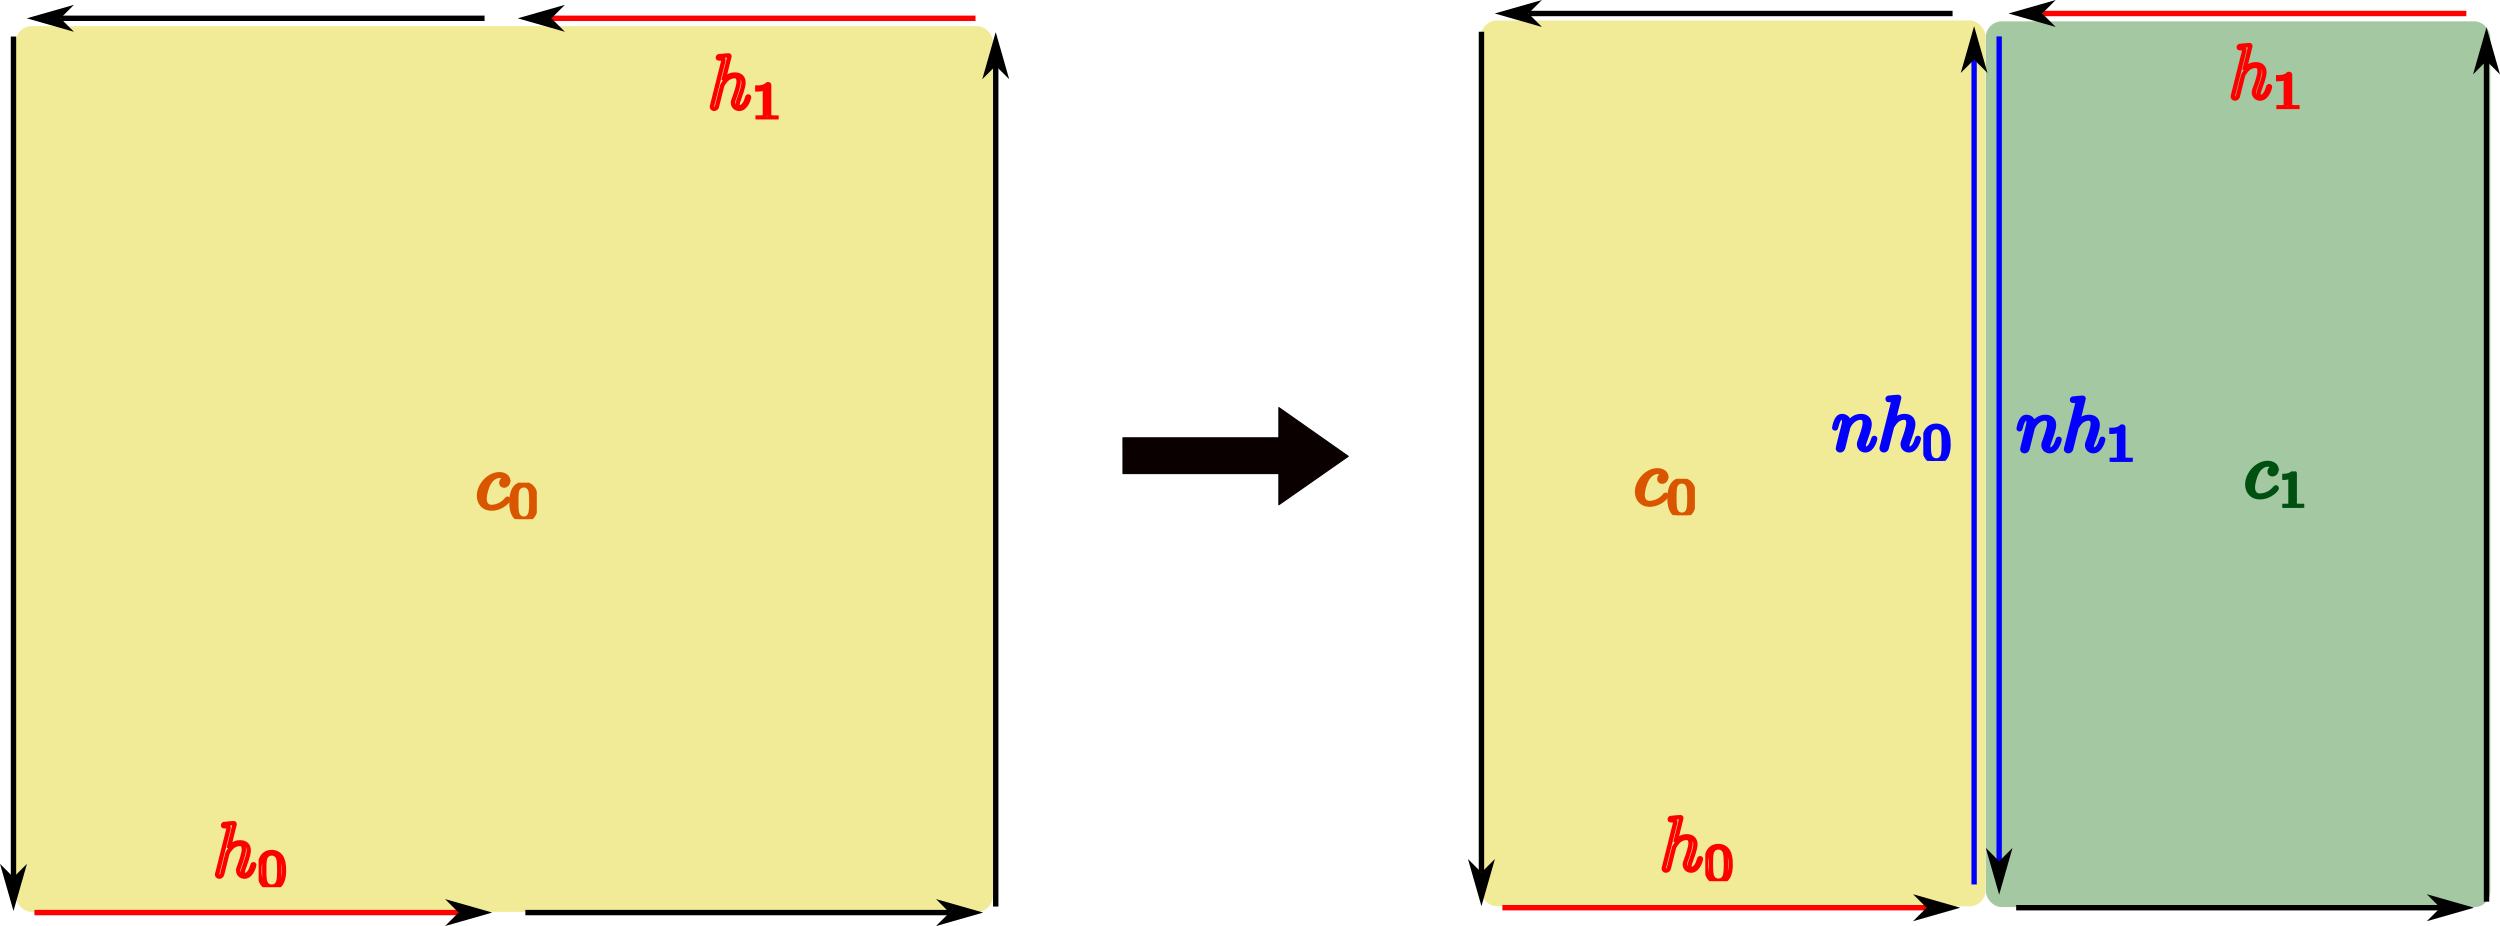 <?xml version="1.0" encoding="UTF-8" standalone="no"?>
<!-- Created with Inkscape (http://www.inkscape.org/) -->

<svg
   width="115.895mm"
   height="42.929mm"
   viewBox="0 0 115.895 42.929"
   version="1.1"
   id="svg5"
   sodipodi:docname="cut_cell.svg"
   inkscape:version="1.2.2 (b0a8486, 2022-12-01)"
   inkscape:export-filename="cut_cell.png"
   inkscape:export-xdpi="400"
   inkscape:export-ydpi="400"
   xmlns:inkscape="http://www.inkscape.org/namespaces/inkscape"
   xmlns:sodipodi="http://sodipodi.sourceforge.net/DTD/sodipodi-0.dtd"
   xmlns="http://www.w3.org/2000/svg"
   xmlns:svg="http://www.w3.org/2000/svg">
  <sodipodi:namedview
     id="namedview7"
     pagecolor="#ffffff"
     bordercolor="#000000"
     borderopacity="0.25"
     inkscape:showpageshadow="2"
     inkscape:pageopacity="0.0"
     inkscape:pagecheckerboard="0"
     inkscape:deskcolor="#d1d1d1"
     inkscape:document-units="mm"
     showgrid="false"
     inkscape:zoom="2.1745121"
     inkscape:cx="226.71753"
     inkscape:cy="105.08104"
     inkscape:window-width="1850"
     inkscape:window-height="1016"
     inkscape:window-x="1990"
     inkscape:window-y="27"
     inkscape:window-maximized="1"
     inkscape:current-layer="layer1" />
  <defs
     id="defs2">
    <marker
       style="overflow:visible"
       id="marker1061"
       refX="0"
       refY="0"
       orient="auto-start-reverse"
       inkscape:stockid="Arrow1L"
       markerWidth="8.75"
       markerHeight="5"
       viewBox="0 0 8.75 5"
       inkscape:isstock="true"
       inkscape:collect="always"
       preserveAspectRatio="xMidYMid">
      <path
         style="fill:context-stroke;fill-rule:evenodd;stroke:none"
         d="M 0,0 5,-5 -12.5,0 5,5 Z"
         id="path1059"
         transform="scale(-0.5)" />
    </marker>
    <marker
       style="overflow:visible"
       id="marker1061-3"
       refX="0"
       refY="0"
       orient="auto-start-reverse"
       inkscape:stockid="Arrow1L"
       markerWidth="8.75"
       markerHeight="5"
       viewBox="0 0 8.75 5"
       inkscape:isstock="true"
       inkscape:collect="always"
       preserveAspectRatio="xMidYMid">
      <path
         style="fill:context-stroke;fill-rule:evenodd;stroke:none"
         d="M 0,0 5,-5 -12.5,0 5,5 Z"
         id="path1059-6"
         transform="scale(-0.5)" />
    </marker>
    <marker
       style="overflow:visible"
       id="marker1061-5"
       refX="0"
       refY="0"
       orient="auto-start-reverse"
       inkscape:stockid="Arrow1L"
       markerWidth="8.75"
       markerHeight="5"
       viewBox="0 0 8.75 5"
       inkscape:isstock="true"
       inkscape:collect="always"
       preserveAspectRatio="xMidYMid">
      <path
         style="fill:context-stroke;fill-rule:evenodd;stroke:none"
         d="M 0,0 5,-5 -12.5,0 5,5 Z"
         id="path1059-3"
         transform="scale(-0.5)" />
    </marker>
    <marker
       style="overflow:visible"
       id="marker1061-6"
       refX="0"
       refY="0"
       orient="auto-start-reverse"
       inkscape:stockid="Arrow1L"
       markerWidth="8.75"
       markerHeight="5"
       viewBox="0 0 8.75 5"
       inkscape:isstock="true"
       inkscape:collect="always"
       preserveAspectRatio="xMidYMid">
      <path
         style="fill:context-stroke;fill-rule:evenodd;stroke:none"
         d="M 0,0 5,-5 -12.5,0 5,5 Z"
         id="path1059-2"
         transform="scale(-0.5)" />
    </marker>
    <marker
       style="overflow:visible"
       id="marker1061-5-9"
       refX="0"
       refY="0"
       orient="auto-start-reverse"
       inkscape:stockid="Arrow1L"
       markerWidth="8.75"
       markerHeight="5"
       viewBox="0 0 8.75 5"
       inkscape:isstock="true"
       inkscape:collect="always"
       preserveAspectRatio="xMidYMid">
      <path
         style="fill:context-stroke;fill-rule:evenodd;stroke:none"
         d="M 0,0 5,-5 -12.5,0 5,5 Z"
         id="path1059-3-1"
         transform="scale(-0.5)" />
    </marker>
    <marker
       style="overflow:visible"
       id="marker1061-3-2"
       refX="0"
       refY="0"
       orient="auto-start-reverse"
       inkscape:stockid="Arrow1L"
       markerWidth="8.75"
       markerHeight="5"
       viewBox="0 0 8.75 5"
       inkscape:isstock="true"
       inkscape:collect="always"
       preserveAspectRatio="xMidYMid">
      <path
         style="fill:context-stroke;fill-rule:evenodd;stroke:none"
         d="M 0,0 5,-5 -12.5,0 5,5 Z"
         id="path1059-6-7"
         transform="scale(-0.5)" />
    </marker>
    <marker
       style="overflow:visible"
       id="marker1061-60"
       refX="0"
       refY="0"
       orient="auto-start-reverse"
       inkscape:stockid="Arrow1L"
       markerWidth="8.75"
       markerHeight="5"
       viewBox="0 0 8.75 5"
       inkscape:isstock="true"
       inkscape:collect="always"
       preserveAspectRatio="xMidYMid">
      <path
         style="fill:context-stroke;fill-rule:evenodd;stroke:none"
         d="M 0,0 5,-5 -12.5,0 5,5 Z"
         id="path1059-62"
         transform="scale(-0.5)" />
    </marker>
    <marker
       style="overflow:visible"
       id="marker1061-5-6"
       refX="0"
       refY="0"
       orient="auto-start-reverse"
       inkscape:stockid="Arrow1L"
       markerWidth="8.75"
       markerHeight="5"
       viewBox="0 0 8.75 5"
       inkscape:isstock="true"
       inkscape:collect="always"
       preserveAspectRatio="xMidYMid">
      <path
         style="fill:context-stroke;fill-rule:evenodd;stroke:none"
         d="M 0,0 5,-5 -12.5,0 5,5 Z"
         id="path1059-3-18"
         transform="scale(-0.5)" />
    </marker>
    <marker
       style="overflow:visible"
       id="marker1061-3-7"
       refX="0"
       refY="0"
       orient="auto-start-reverse"
       inkscape:stockid="Arrow1L"
       markerWidth="8.75"
       markerHeight="5"
       viewBox="0 0 8.75 5"
       inkscape:isstock="true"
       inkscape:collect="always"
       preserveAspectRatio="xMidYMid">
      <path
         style="fill:context-stroke;fill-rule:evenodd;stroke:none"
         d="M 0,0 5,-5 -12.5,0 5,5 Z"
         id="path1059-6-9"
         transform="scale(-0.5)" />
    </marker>
    <marker
       style="overflow:visible"
       id="marker1061-6-2"
       refX="0"
       refY="0"
       orient="auto-start-reverse"
       inkscape:stockid="Arrow1L"
       markerWidth="8.75"
       markerHeight="5"
       viewBox="0 0 8.75 5"
       inkscape:isstock="true"
       inkscape:collect="always"
       preserveAspectRatio="xMidYMid">
      <path
         style="fill:context-stroke;fill-rule:evenodd;stroke:none"
         d="M 0,0 5,-5 -12.5,0 5,5 Z"
         id="path1059-2-0"
         transform="scale(-0.5)" />
    </marker>
    <marker
       style="overflow:visible"
       id="marker1061-5-9-2"
       refX="0"
       refY="0"
       orient="auto-start-reverse"
       inkscape:stockid="Arrow1L"
       markerWidth="8.75"
       markerHeight="5"
       viewBox="0 0 8.75 5"
       inkscape:isstock="true"
       inkscape:collect="always"
       preserveAspectRatio="xMidYMid">
      <path
         style="fill:context-stroke;fill-rule:evenodd;stroke:none"
         d="M 0,0 5,-5 -12.5,0 5,5 Z"
         id="path1059-3-1-3"
         transform="scale(-0.5)" />
    </marker>
    <marker
       style="overflow:visible"
       id="marker1061-3-2-7"
       refX="0"
       refY="0"
       orient="auto-start-reverse"
       inkscape:stockid="Arrow1L"
       markerWidth="8.75"
       markerHeight="5"
       viewBox="0 0 8.75 5"
       inkscape:isstock="true"
       inkscape:collect="always"
       preserveAspectRatio="xMidYMid">
      <path
         style="fill:context-stroke;fill-rule:evenodd;stroke:none"
         d="M 0,0 5,-5 -12.5,0 5,5 Z"
         id="path1059-6-7-5"
         transform="scale(-0.5)" />
    </marker>
    <marker
       style="overflow:visible"
       id="marker1061-5-9-2-3"
       refX="0"
       refY="0"
       orient="auto-start-reverse"
       inkscape:stockid="Arrow1L"
       markerWidth="8.75"
       markerHeight="5"
       viewBox="0 0 8.75 5"
       inkscape:isstock="true"
       inkscape:collect="always"
       preserveAspectRatio="xMidYMid">
      <path
         style="fill:context-stroke;fill-rule:evenodd;stroke:none"
         d="M 0,0 5,-5 -12.5,0 5,5 Z"
         id="path1059-3-1-3-6"
         transform="scale(-0.5)" />
    </marker>
    <marker
       style="overflow:visible"
       id="marker1061-5-9-2-2"
       refX="0"
       refY="0"
       orient="auto-start-reverse"
       inkscape:stockid="Arrow1L"
       markerWidth="8.75"
       markerHeight="5"
       viewBox="0 0 8.75 5"
       inkscape:isstock="true"
       inkscape:collect="always"
       preserveAspectRatio="xMidYMid">
      <path
         style="fill:context-stroke;fill-rule:evenodd;stroke:none"
         d="M 0,0 5,-5 -12.5,0 5,5 Z"
         id="path1059-3-1-3-9"
         transform="scale(-0.5)" />
    </marker>
    <clipPath
       id="clipPath743">
      <path
         clip-rule="nonzero"
         d="m 6,3 h 4 V 8.414 H 6 Z m 0,0"
         id="path4617" />
    </clipPath>
    <clipPath
       id="clipPath2087">
      <path
         clip-rule="nonzero"
         d="m 6,3 h 4 V 8.414 H 6 Z m 0,0"
         id="path5041" />
    </clipPath>
    <clipPath
       id="clipPath4981">
      <path
         clip-rule="nonzero"
         d="m 12,3 h 4 v 5.414 h -4 z m 0,0"
         id="path1812" />
    </clipPath>
    <clipPath
       id="clipPath7337">
      <path
         clip-rule="nonzero"
         d="m 12,3 h 4 v 5.414 h -4 z m 0,0"
         id="path8467" />
    </clipPath>
    <clipPath
       id="clipPath3343">
      <path
         clip-rule="nonzero"
         d="M 0,0 H 18 V 4.289 H 0 Z m 0,0"
         id="path9558" />
    </clipPath>
    <clipPath
       id="clipPath2545">
      <path
         clip-rule="nonzero"
         d="m 18,0 h 4.332 V 4.289 H 18 Z m 0,0"
         id="path7772" />
    </clipPath>
    <clipPath
       id="clipPath743-1">
      <path
         clip-rule="nonzero"
         d="m 6,3 h 4 V 8.414 H 6 Z m 0,0"
         id="path4617-9" />
    </clipPath>
    <clipPath
       id="clipPath2087-1">
      <path
         clip-rule="nonzero"
         d="m 6,3 h 4 V 8.414 H 6 Z m 0,0"
         id="path5041-0" />
    </clipPath>
    <clipPath
       id="clipPath743-4">
      <path
         clip-rule="nonzero"
         d="m 6,3 h 4 V 8.414 H 6 Z m 0,0"
         id="path4617-7" />
    </clipPath>
    <clipPath
       id="clipPath2087-6">
      <path
         clip-rule="nonzero"
         d="m 6,3 h 4 V 8.414 H 6 Z m 0,0"
         id="path5041-5" />
    </clipPath>
    <clipPath
       id="clipPath4981-6">
      <path
         clip-rule="nonzero"
         d="m 12,3 h 4 v 5.414 h -4 z m 0,0"
         id="path1812-9" />
    </clipPath>
    <clipPath
       id="clipPath7337-3">
      <path
         clip-rule="nonzero"
         d="m 12,3 h 4 v 5.414 h -4 z m 0,0"
         id="path8467-7" />
    </clipPath>
    <clipPath
       id="clipPath3343-4">
      <path
         clip-rule="nonzero"
         d="M 0,0 H 18 V 4.289 H 0 Z m 0,0"
         id="path9558-7" />
    </clipPath>
    <clipPath
       id="clipPath2545-4">
      <path
         clip-rule="nonzero"
         d="m 18,0 h 4.332 V 4.289 H 18 Z m 0,0"
         id="path7772-4" />
    </clipPath>
    <clipPath
       id="clipPath6696">
      <path
         clip-rule="nonzero"
         d="M 4,1 H 8 V 5.785 H 4 Z m 0,0"
         id="path4543" />
    </clipPath>
    <clipPath
       id="clipPath87">
      <path
         clip-rule="nonzero"
         d="M 5,1 H 8 V 5.785 H 5 Z m 0,0"
         id="path1863" />
    </clipPath>
    <clipPath
       id="clipPath6696-7">
      <path
         clip-rule="nonzero"
         d="M 4,1 H 8 V 5.785 H 4 Z m 0,0"
         id="path4543-8" />
    </clipPath>
  </defs>
  <g
     inkscape:label="图层 1"
     inkscape:groupmode="layer"
     id="layer1"
     transform="translate(-64.443, -86.938)">
    <rect
       style="fill:#ddcf00;fill-opacity:0.409;fill-rule:evenodd;stroke:none;stroke-width:0.5;stroke-linejoin:round;stroke-dasharray:none;stroke-opacity:1;paint-order:stroke fill markers"
       id="rect7165"
       width="45.302"
       height="41.061"
       x="65.173"
       y="88.151"
       ry="0.734" />
    <rect
       style="fill:#ddcf00;fill-opacity:0.409;fill-rule:evenodd;stroke:none;stroke-width:0.359;stroke-linejoin:round;stroke-dasharray:none;stroke-opacity:1;paint-order:stroke fill markers"
       id="rect7165-3"
       width="23.388"
       height="41.061"
       x="133.099"
       y="87.89"
       ry="0.734" />
    <rect
       style="fill:#0a6b00;fill-opacity:0.37;fill-rule:evenodd;stroke:none;stroke-width:0.359;stroke-linejoin:round;stroke-dasharray:none;stroke-opacity:1;paint-order:stroke fill markers"
       id="rect7165-3-0"
       width="23.388"
       height="41.061"
       x="156.503"
       y="87.928"
       ry="0.734" />
    <path
       style="fill:none;fill-rule:evenodd;stroke:#ff0000;stroke-width:0.25;stroke-linejoin:round;stroke-dasharray:none;stroke-opacity:1;marker-end:url(#marker1061);paint-order:stroke fill markers"
       d="M 109.666,87.787 H 90.005"
       id="path294"
       sodipodi:nodetypes="cc" />
    <path
       style="fill:none;fill-rule:evenodd;stroke:#000000;stroke-width:0.25;stroke-linejoin:round;stroke-dasharray:none;stroke-opacity:1;marker-end:url(#marker1061-5);paint-order:stroke fill markers"
       d="M 65.068,88.632 V 127.608"
       id="path294-5"
       sodipodi:nodetypes="cc" />
    <path
       style="fill:none;fill-rule:evenodd;stroke:#000000;stroke-width:0.25;stroke-linejoin:round;stroke-dasharray:none;stroke-opacity:1;marker-end:url(#marker1061-3);paint-order:stroke fill markers"
       d="M 86.907,87.787 H 67.246"
       id="path294-7"
       sodipodi:nodetypes="cc" />
    <path
       style="fill:none;fill-rule:evenodd;stroke:#000000;stroke-width:0.25;stroke-linejoin:round;stroke-dasharray:none;stroke-opacity:1;marker-end:url(#marker1061-6);paint-order:stroke fill markers"
       d="M 88.798,129.243 H 108.459"
       id="path294-0"
       sodipodi:nodetypes="cc" />
    <path
       style="fill:none;fill-rule:evenodd;stroke:#000000;stroke-width:0.25;stroke-linejoin:round;stroke-dasharray:none;stroke-opacity:1;marker-end:url(#marker1061-5-9);paint-order:stroke fill markers"
       d="M 110.603,128.964 V 89.988"
       id="path294-5-9"
       sodipodi:nodetypes="cc" />
    <path
       style="fill:none;fill-rule:evenodd;stroke:#ff0000;stroke-width:0.25;stroke-linejoin:round;stroke-dasharray:none;stroke-opacity:1;marker-end:url(#marker1061-3-2);paint-order:stroke fill markers"
       d="M 66.039,129.242 H 85.7"
       id="path294-7-3"
       sodipodi:nodetypes="cc" />
    <path
       style="fill:none;fill-rule:evenodd;stroke:#ff0000;stroke-width:0.25;stroke-linejoin:round;stroke-dasharray:none;stroke-opacity:1;marker-end:url(#marker1061-60);paint-order:stroke fill markers"
       d="M 178.777,87.563 H 159.116"
       id="path294-9"
       sodipodi:nodetypes="cc" />
    <path
       style="fill:none;fill-rule:evenodd;stroke:#000000;stroke-width:0.25;stroke-linejoin:round;stroke-dasharray:none;stroke-opacity:1;marker-end:url(#marker1061-5-6);paint-order:stroke fill markers"
       d="M 133.12,88.408 V 127.384"
       id="path294-5-2"
       sodipodi:nodetypes="cc" />
    <path
       style="fill:none;fill-rule:evenodd;stroke:#000000;stroke-width:0.25;stroke-linejoin:round;stroke-dasharray:none;stroke-opacity:1;marker-end:url(#marker1061-3-7);paint-order:stroke fill markers"
       d="M 154.96,87.563 H 135.298"
       id="path294-7-2"
       sodipodi:nodetypes="cc" />
    <path
       style="fill:none;fill-rule:evenodd;stroke:#000000;stroke-width:0.25;stroke-linejoin:round;stroke-dasharray:none;stroke-opacity:1;marker-end:url(#marker1061-6-2);paint-order:stroke fill markers"
       d="m 157.909,129.018 h 19.661"
       id="path294-0-8"
       sodipodi:nodetypes="cc" />
    <path
       style="fill:none;fill-rule:evenodd;stroke:#000000;stroke-width:0.25;stroke-linejoin:round;stroke-dasharray:none;stroke-opacity:1;marker-end:url(#marker1061-5-9-2);paint-order:stroke fill markers"
       d="M 179.713,128.739 V 89.763"
       id="path294-5-9-9"
       sodipodi:nodetypes="cc" />
    <path
       style="fill:none;fill-rule:evenodd;stroke:#0000ff;stroke-width:0.248;stroke-linejoin:round;stroke-dasharray:none;stroke-opacity:1;marker-end:url(#marker1061-5-9-2-3);paint-order:stroke fill markers"
       d="M 155.959,127.94 V 89.701"
       id="path294-5-9-9-1"
       sodipodi:nodetypes="cc" />
    <path
       style="fill:none;fill-rule:evenodd;stroke:#0000ff;stroke-width:0.248;stroke-linejoin:round;stroke-dasharray:none;stroke-opacity:1;marker-end:url(#marker1061-5-9-2-2);paint-order:stroke fill markers"
       d="M 157.12,88.626 V 126.865"
       id="path294-5-9-9-3"
       sodipodi:nodetypes="cc" />
    <path
       style="fill:none;fill-rule:evenodd;stroke:#ff0000;stroke-width:0.25;stroke-linejoin:round;stroke-dasharray:none;stroke-opacity:1;marker-end:url(#marker1061-3-2-7);paint-order:stroke fill markers"
       d="M 134.091,129.018 H 153.753"
       id="path294-7-3-7"
       sodipodi:nodetypes="cc" />
    <g
       inkscape:label=""
       transform="translate(74.507,125.097)"
       id="g2915-4"
       style="fill:none;fill-opacity:0.409;stroke:#ff0000;stroke-width:0.2;stroke-dasharray:none;stroke-opacity:1">
      <g
         fill="#000000"
         fill-opacity="1"
         id="g19-7"
         transform="matrix(0.353,0,0,0.353,-0.193,0.001)"
         style="fill:none;fill-opacity:0.409;stroke:#ff0000;stroke-width:0.567;stroke-dasharray:none;stroke-opacity:1">
        <g
           id="use17-8"
           transform="translate(0,6.919)"
           style="fill:none;fill-opacity:0.409;stroke:#ff0000;stroke-width:0.567;stroke-dasharray:none;stroke-opacity:1">
          <path
             d="m 2.859,-6.812 c 0,0 0,-0.109 -0.125,-0.109 -0.234,0 -0.953,0.078 -1.219,0.109 -0.078,0 -0.188,0.016 -0.188,0.188 0,0.125 0.094,0.125 0.234,0.125 0.484,0 0.5,0.062 0.5,0.172 L 2.031,-6.125 0.594,-0.391 c -0.047,0.141 -0.047,0.156 -0.047,0.219 0,0.234 0.203,0.281 0.297,0.281 0.156,0 0.312,-0.125 0.359,-0.266 l 0.188,-0.75 0.219,-0.891 C 1.672,-2.031 1.734,-2.25 1.781,-2.469 1.797,-2.531 1.891,-2.859 1.891,-2.922 1.922,-3.016 2.234,-3.562 2.578,-3.844 2.797,-4 3.094,-4.188 3.531,-4.188 c 0.422,0 0.531,0.344 0.531,0.703 0,0.531 -0.375,1.625 -0.609,2.234 C 3.375,-1.031 3.312,-0.906 3.312,-0.703 c 0,0.469 0.359,0.812 0.828,0.812 0.938,0 1.297,-1.453 1.297,-1.531 0,-0.109 -0.078,-0.109 -0.109,-0.109 -0.109,0 -0.109,0.031 -0.156,0.188 -0.141,0.531 -0.469,1.234 -1.016,1.234 -0.172,0 -0.234,-0.094 -0.234,-0.328 0,-0.25 0.078,-0.484 0.172,-0.703 0.156,-0.438 0.609,-1.625 0.609,-2.203 0,-0.641 -0.391,-1.062 -1.141,-1.062 -0.625,0 -1.109,0.312 -1.484,0.766 z m 0,0"
             id="path31-4"
             style="fill:none;fill-opacity:0.409;stroke:#ff0000;stroke-width:0.567;stroke-dasharray:none;stroke-opacity:1" />
        </g>
      </g>
      <g
         clip-path="url(#clipPath743-1)"
         id="g25-5"
         transform="matrix(0.353,0,0,0.353,-0.193,0.001)"
         style="fill:none;fill-opacity:0.409;stroke:#ff0000;stroke-width:0.567;stroke-dasharray:none;stroke-opacity:1">
        <g
           fill="#000000"
           fill-opacity="1"
           id="g23-0"
           style="fill:none;fill-opacity:0.409;stroke:#ff0000;stroke-width:0.567;stroke-dasharray:none;stroke-opacity:1">
          <g
             id="use21-3"
             transform="translate(5.74,8.413)"
             style="fill:none;fill-opacity:0.409;stroke:#ff0000;stroke-width:0.567;stroke-dasharray:none;stroke-opacity:1">
            <path
               d="M 3.594,-2.219 C 3.594,-2.984 3.5,-3.547 3.188,-4.031 2.969,-4.344 2.531,-4.625 1.984,-4.625 c -1.625,0 -1.625,1.906 -1.625,2.406 0,0.5 0,2.359 1.625,2.359 1.609,0 1.609,-1.859 1.609,-2.359 z M 1.984,-0.062 c -0.328,0 -0.75,-0.188 -0.891,-0.75 C 1,-1.219 1,-1.797 1,-2.312 1,-2.828 1,-3.359 1.094,-3.734 1.25,-4.281 1.688,-4.438 1.984,-4.438 c 0.375,0 0.734,0.234 0.859,0.641 0.109,0.375 0.125,0.875 0.125,1.484 0,0.516 0,1.031 -0.094,1.469 -0.141,0.641 -0.609,0.781 -0.891,0.781 z m 0,0"
               id="path35-6"
               style="fill:none;fill-opacity:0.409;stroke:#ff0000;stroke-width:0.567;stroke-dasharray:none;stroke-opacity:1" />
          </g>
        </g>
      </g>
    </g>
    <g
       inkscape:label=""
       transform="translate(97.445,89.504)"
       id="g3141-6"
       style="fill:none;fill-opacity:0.409;stroke:#ff0000;stroke-width:0.2;stroke-dasharray:none;stroke-opacity:1">
      <g
         fill="#000000"
         fill-opacity="1"
         id="g3131-3"
         transform="matrix(0.353,0,0,0.353,-0.193,0.001)"
         style="fill:none;fill-opacity:0.409;stroke:#ff0000;stroke-width:0.567;stroke-dasharray:none;stroke-opacity:1">
        <g
           id="g3129-2"
           transform="translate(0,6.919)"
           style="fill:none;fill-opacity:0.409;stroke:#ff0000;stroke-width:0.567;stroke-dasharray:none;stroke-opacity:1">
          <path
             d="m 2.859,-6.812 c 0,0 0,-0.109 -0.125,-0.109 -0.234,0 -0.953,0.078 -1.219,0.109 -0.078,0 -0.188,0.016 -0.188,0.188 0,0.125 0.094,0.125 0.234,0.125 0.484,0 0.5,0.062 0.5,0.172 L 2.031,-6.125 0.594,-0.391 c -0.047,0.141 -0.047,0.156 -0.047,0.219 0,0.234 0.203,0.281 0.297,0.281 0.156,0 0.312,-0.125 0.359,-0.266 l 0.188,-0.75 0.219,-0.891 C 1.672,-2.031 1.734,-2.25 1.781,-2.469 1.797,-2.531 1.891,-2.859 1.891,-2.922 1.922,-3.016 2.234,-3.562 2.578,-3.844 2.797,-4 3.094,-4.188 3.531,-4.188 c 0.422,0 0.531,0.344 0.531,0.703 0,0.531 -0.375,1.625 -0.609,2.234 C 3.375,-1.031 3.312,-0.906 3.312,-0.703 c 0,0.469 0.359,0.812 0.828,0.812 0.938,0 1.297,-1.453 1.297,-1.531 0,-0.109 -0.078,-0.109 -0.109,-0.109 -0.109,0 -0.109,0.031 -0.156,0.188 -0.141,0.531 -0.469,1.234 -1.016,1.234 -0.172,0 -0.234,-0.094 -0.234,-0.328 0,-0.25 0.078,-0.484 0.172,-0.703 0.156,-0.438 0.609,-1.625 0.609,-2.203 0,-0.641 -0.391,-1.062 -1.141,-1.062 -0.625,0 -1.109,0.312 -1.484,0.766 z m 0,0"
             id="path3127-0"
             style="fill:none;fill-opacity:0.409;stroke:#ff0000;stroke-width:0.567;stroke-dasharray:none;stroke-opacity:1" />
        </g>
      </g>
      <g
         clip-path="url(#clipPath2087-1)"
         id="g3139-6"
         transform="matrix(0.353,0,0,0.353,-0.193,0.001)"
         style="fill:none;fill-opacity:0.409;stroke:#ff0000;stroke-width:0.567;stroke-dasharray:none;stroke-opacity:1">
        <g
           fill="#000000"
           fill-opacity="1"
           id="g3137-1"
           style="fill:none;fill-opacity:0.409;stroke:#ff0000;stroke-width:0.567;stroke-dasharray:none;stroke-opacity:1">
          <g
             id="g3135-5"
             transform="translate(5.74,8.413)"
             style="fill:none;fill-opacity:0.409;stroke:#ff0000;stroke-width:0.567;stroke-dasharray:none;stroke-opacity:1">
            <path
               d="m 2.328,-4.438 c 0,-0.188 0,-0.188 -0.203,-0.188 -0.453,0.438 -1.078,0.438 -1.359,0.438 v 0.25 c 0.156,0 0.625,0 1,-0.188 v 3.547 c 0,0.234 0,0.328 -0.688,0.328 H 0.812 V 0 c 0.125,0 0.984,-0.031 1.234,-0.031 0.219,0 1.094,0.031 1.25,0.031 V -0.25 H 3.031 c -0.703,0 -0.703,-0.094 -0.703,-0.328 z m 0,0"
               id="path3133-5"
               style="fill:none;fill-opacity:0.409;stroke:#ff0000;stroke-width:0.567;stroke-dasharray:none;stroke-opacity:1" />
          </g>
        </g>
      </g>
    </g>
    <g
       inkscape:label=""
       transform="translate(141.572,124.818)"
       id="g2915"
       style="fill:none;fill-opacity:0.409;stroke:#ff0000;stroke-width:0.2;stroke-dasharray:none;stroke-opacity:1">
      <g
         fill="#000000"
         fill-opacity="1"
         id="g19"
         transform="matrix(0.353,0,0,0.353,-0.193,0.001)"
         style="fill:none;fill-opacity:0.409;stroke:#ff0000;stroke-width:0.567;stroke-dasharray:none;stroke-opacity:1">
        <g
           id="use17"
           transform="translate(0,6.919)"
           style="fill:none;fill-opacity:0.409;stroke:#ff0000;stroke-width:0.567;stroke-dasharray:none;stroke-opacity:1">
          <path
             d="m 2.859,-6.812 c 0,0 0,-0.109 -0.125,-0.109 -0.234,0 -0.953,0.078 -1.219,0.109 -0.078,0 -0.188,0.016 -0.188,0.188 0,0.125 0.094,0.125 0.234,0.125 0.484,0 0.5,0.062 0.5,0.172 L 2.031,-6.125 0.594,-0.391 c -0.047,0.141 -0.047,0.156 -0.047,0.219 0,0.234 0.203,0.281 0.297,0.281 0.156,0 0.312,-0.125 0.359,-0.266 l 0.188,-0.75 0.219,-0.891 C 1.672,-2.031 1.734,-2.25 1.781,-2.469 1.797,-2.531 1.891,-2.859 1.891,-2.922 1.922,-3.016 2.234,-3.562 2.578,-3.844 2.797,-4 3.094,-4.188 3.531,-4.188 c 0.422,0 0.531,0.344 0.531,0.703 0,0.531 -0.375,1.625 -0.609,2.234 C 3.375,-1.031 3.312,-0.906 3.312,-0.703 c 0,0.469 0.359,0.812 0.828,0.812 0.938,0 1.297,-1.453 1.297,-1.531 0,-0.109 -0.078,-0.109 -0.109,-0.109 -0.109,0 -0.109,0.031 -0.156,0.188 -0.141,0.531 -0.469,1.234 -1.016,1.234 -0.172,0 -0.234,-0.094 -0.234,-0.328 0,-0.25 0.078,-0.484 0.172,-0.703 0.156,-0.438 0.609,-1.625 0.609,-2.203 0,-0.641 -0.391,-1.062 -1.141,-1.062 -0.625,0 -1.109,0.312 -1.484,0.766 z m 0,0"
             id="path31"
             style="fill:none;fill-opacity:0.409;stroke:#ff0000;stroke-width:0.567;stroke-dasharray:none;stroke-opacity:1" />
        </g>
      </g>
      <g
         clip-path="url(#clipPath743-4)"
         id="g25"
         transform="matrix(0.353,0,0,0.353,-0.193,0.001)"
         style="fill:none;fill-opacity:0.409;stroke:#ff0000;stroke-width:0.567;stroke-dasharray:none;stroke-opacity:1">
        <g
           fill="#000000"
           fill-opacity="1"
           id="g23"
           style="fill:none;fill-opacity:0.409;stroke:#ff0000;stroke-width:0.567;stroke-dasharray:none;stroke-opacity:1">
          <g
             id="use21"
             transform="translate(5.74,8.413)"
             style="fill:none;fill-opacity:0.409;stroke:#ff0000;stroke-width:0.567;stroke-dasharray:none;stroke-opacity:1">
            <path
               d="M 3.594,-2.219 C 3.594,-2.984 3.5,-3.547 3.188,-4.031 2.969,-4.344 2.531,-4.625 1.984,-4.625 c -1.625,0 -1.625,1.906 -1.625,2.406 0,0.5 0,2.359 1.625,2.359 1.609,0 1.609,-1.859 1.609,-2.359 z M 1.984,-0.062 c -0.328,0 -0.75,-0.188 -0.891,-0.75 C 1,-1.219 1,-1.797 1,-2.312 1,-2.828 1,-3.359 1.094,-3.734 1.25,-4.281 1.688,-4.438 1.984,-4.438 c 0.375,0 0.734,0.234 0.859,0.641 0.109,0.375 0.125,0.875 0.125,1.484 0,0.516 0,1.031 -0.094,1.469 -0.141,0.641 -0.609,0.781 -0.891,0.781 z m 0,0"
               id="path35"
               style="fill:none;fill-opacity:0.409;stroke:#ff0000;stroke-width:0.567;stroke-dasharray:none;stroke-opacity:1" />
          </g>
        </g>
      </g>
    </g>
    <g
       inkscape:label=""
       transform="translate(167.951,89.027)"
       id="g3141"
       style="fill:none;fill-opacity:0.409;stroke:#ff0000;stroke-width:0.2;stroke-dasharray:none;stroke-opacity:1">
      <g
         fill="#000000"
         fill-opacity="1"
         id="g3131"
         transform="matrix(0.353,0,0,0.353,-0.193,0.001)"
         style="fill:none;fill-opacity:0.409;stroke:#ff0000;stroke-width:0.567;stroke-dasharray:none;stroke-opacity:1">
        <g
           id="g3129"
           transform="translate(0,6.919)"
           style="fill:none;fill-opacity:0.409;stroke:#ff0000;stroke-width:0.567;stroke-dasharray:none;stroke-opacity:1">
          <path
             d="m 2.859,-6.812 c 0,0 0,-0.109 -0.125,-0.109 -0.234,0 -0.953,0.078 -1.219,0.109 -0.078,0 -0.188,0.016 -0.188,0.188 0,0.125 0.094,0.125 0.234,0.125 0.484,0 0.5,0.062 0.5,0.172 L 2.031,-6.125 0.594,-0.391 c -0.047,0.141 -0.047,0.156 -0.047,0.219 0,0.234 0.203,0.281 0.297,0.281 0.156,0 0.312,-0.125 0.359,-0.266 l 0.188,-0.75 0.219,-0.891 C 1.672,-2.031 1.734,-2.25 1.781,-2.469 1.797,-2.531 1.891,-2.859 1.891,-2.922 1.922,-3.016 2.234,-3.562 2.578,-3.844 2.797,-4 3.094,-4.188 3.531,-4.188 c 0.422,0 0.531,0.344 0.531,0.703 0,0.531 -0.375,1.625 -0.609,2.234 C 3.375,-1.031 3.312,-0.906 3.312,-0.703 c 0,0.469 0.359,0.812 0.828,0.812 0.938,0 1.297,-1.453 1.297,-1.531 0,-0.109 -0.078,-0.109 -0.109,-0.109 -0.109,0 -0.109,0.031 -0.156,0.188 -0.141,0.531 -0.469,1.234 -1.016,1.234 -0.172,0 -0.234,-0.094 -0.234,-0.328 0,-0.25 0.078,-0.484 0.172,-0.703 0.156,-0.438 0.609,-1.625 0.609,-2.203 0,-0.641 -0.391,-1.062 -1.141,-1.062 -0.625,0 -1.109,0.312 -1.484,0.766 z m 0,0"
             id="path3127"
             style="fill:none;fill-opacity:0.409;stroke:#ff0000;stroke-width:0.567;stroke-dasharray:none;stroke-opacity:1" />
        </g>
      </g>
      <g
         clip-path="url(#clipPath2087-6)"
         id="g3139"
         transform="matrix(0.353,0,0,0.353,-0.193,0.001)"
         style="fill:none;fill-opacity:0.409;stroke:#ff0000;stroke-width:0.567;stroke-dasharray:none;stroke-opacity:1">
        <g
           fill="#000000"
           fill-opacity="1"
           id="g3137"
           style="fill:none;fill-opacity:0.409;stroke:#ff0000;stroke-width:0.567;stroke-dasharray:none;stroke-opacity:1">
          <g
             id="g3135"
             transform="translate(5.74,8.413)"
             style="fill:none;fill-opacity:0.409;stroke:#ff0000;stroke-width:0.567;stroke-dasharray:none;stroke-opacity:1">
            <path
               d="m 2.328,-4.438 c 0,-0.188 0,-0.188 -0.203,-0.188 -0.453,0.438 -1.078,0.438 -1.359,0.438 v 0.25 c 0.156,0 0.625,0 1,-0.188 v 3.547 c 0,0.234 0,0.328 -0.688,0.328 H 0.812 V 0 c 0.125,0 0.984,-0.031 1.234,-0.031 0.219,0 1.094,0.031 1.25,0.031 V -0.25 H 3.031 c -0.703,0 -0.703,-0.094 -0.703,-0.328 z m 0,0"
               id="path3133"
               style="fill:none;fill-opacity:0.409;stroke:#ff0000;stroke-width:0.567;stroke-dasharray:none;stroke-opacity:1" />
          </g>
        </g>
      </g>
    </g>
    <g
       inkscape:label=""
       transform="translate(158.021,105.374)"
       id="g3382"
       style="fill:#0000ff;fill-opacity:1;stroke:#0300fd;stroke-width:0.2;stroke-dasharray:none;stroke-opacity:1">
      <g
         fill="#000000"
         fill-opacity="1"
         id="g24"
         transform="matrix(0.353,0,0,0.353,-0.105,0.001)"
         style="fill:#0000ff;fill-opacity:1;stroke:#0300fd;stroke-width:0.567;stroke-dasharray:none;stroke-opacity:1">
        <g
           id="use20"
           transform="translate(0,6.919)"
           style="fill:#0000ff;fill-opacity:1;stroke:#0300fd;stroke-width:0.567;stroke-dasharray:none;stroke-opacity:1">
          <path
             d="m 0.875,-0.594 c -0.031,0.156 -0.094,0.391 -0.094,0.438 0,0.172 0.141,0.266 0.297,0.266 0.125,0 0.297,-0.078 0.375,-0.281 0,-0.016 0.125,-0.484 0.188,-0.734 l 0.219,-0.891 C 1.906,-2.031 1.969,-2.25 2.031,-2.469 c 0.031,-0.172 0.109,-0.469 0.125,-0.5 0.141,-0.312 0.672,-1.219 1.625,-1.219 0.453,0 0.531,0.375 0.531,0.703 0,0.609 -0.484,1.891 -0.641,2.312 C 3.578,-0.938 3.562,-0.812 3.562,-0.703 c 0,0.469 0.359,0.812 0.828,0.812 0.938,0 1.297,-1.453 1.297,-1.531 0,-0.109 -0.078,-0.109 -0.109,-0.109 -0.109,0 -0.109,0.031 -0.156,0.188 -0.203,0.672 -0.531,1.234 -1.016,1.234 -0.172,0 -0.234,-0.094 -0.234,-0.328 0,-0.25 0.078,-0.484 0.172,-0.703 0.188,-0.531 0.609,-1.625 0.609,-2.203 0,-0.656 -0.422,-1.062 -1.141,-1.062 -0.906,0 -1.391,0.641 -1.562,0.875 -0.047,-0.562 -0.453,-0.875 -0.922,-0.875 -0.453,0 -0.641,0.391 -0.734,0.562 C 0.422,-3.5 0.297,-2.906 0.297,-2.875 c 0,0.109 0.094,0.109 0.109,0.109 0.109,0 0.109,-0.016 0.172,-0.234 0.172,-0.703 0.375,-1.188 0.734,-1.188 0.188,0 0.297,0.125 0.297,0.453 0,0.219 -0.031,0.328 -0.156,0.844 z m 0,0"
             id="path36"
             style="fill:#0000ff;fill-opacity:1;stroke:#0300fd;stroke-width:0.567;stroke-dasharray:none;stroke-opacity:1" />
        </g>
        <g
           id="use22"
           transform="translate(5.98,6.919)"
           style="fill:#0000ff;fill-opacity:1;stroke:#0300fd;stroke-width:0.567;stroke-dasharray:none;stroke-opacity:1">
          <path
             d="m 2.859,-6.812 c 0,0 0,-0.109 -0.125,-0.109 -0.234,0 -0.953,0.078 -1.219,0.109 -0.078,0 -0.188,0.016 -0.188,0.188 0,0.125 0.094,0.125 0.234,0.125 0.484,0 0.5,0.062 0.5,0.172 L 2.031,-6.125 0.594,-0.391 c -0.047,0.141 -0.047,0.156 -0.047,0.219 0,0.234 0.203,0.281 0.297,0.281 0.156,0 0.312,-0.125 0.359,-0.266 l 0.188,-0.75 0.219,-0.891 C 1.672,-2.031 1.734,-2.25 1.781,-2.469 1.797,-2.531 1.891,-2.859 1.891,-2.922 1.922,-3.016 2.234,-3.562 2.578,-3.844 2.797,-4 3.094,-4.188 3.531,-4.188 c 0.422,0 0.531,0.344 0.531,0.703 0,0.531 -0.375,1.625 -0.609,2.234 C 3.375,-1.031 3.312,-0.906 3.312,-0.703 c 0,0.469 0.359,0.812 0.828,0.812 0.938,0 1.297,-1.453 1.297,-1.531 0,-0.109 -0.078,-0.109 -0.109,-0.109 -0.109,0 -0.109,0.031 -0.156,0.188 -0.141,0.531 -0.469,1.234 -1.016,1.234 -0.172,0 -0.234,-0.094 -0.234,-0.328 0,-0.25 0.078,-0.484 0.172,-0.703 0.156,-0.438 0.609,-1.625 0.609,-2.203 0,-0.641 -0.391,-1.062 -1.141,-1.062 -0.625,0 -1.109,0.312 -1.484,0.766 z m 0,0"
             id="path40"
             style="fill:#0000ff;fill-opacity:1;stroke:#0300fd;stroke-width:0.567;stroke-dasharray:none;stroke-opacity:1" />
        </g>
      </g>
      <g
         clip-path="url(#clipPath4981-6)"
         id="g30"
         transform="matrix(0.353,0,0,0.353,-0.105,0.001)"
         style="fill:#0000ff;fill-opacity:1;stroke:#0300fd;stroke-width:0.567;stroke-dasharray:none;stroke-opacity:1">
        <g
           fill="#000000"
           fill-opacity="1"
           id="g28"
           style="fill:#0000ff;fill-opacity:1;stroke:#0300fd;stroke-width:0.567;stroke-dasharray:none;stroke-opacity:1">
          <g
             id="use26"
             transform="translate(11.72,8.413)"
             style="fill:#0000ff;fill-opacity:1;stroke:#0300fd;stroke-width:0.567;stroke-dasharray:none;stroke-opacity:1">
            <path
               d="m 2.328,-4.438 c 0,-0.188 0,-0.188 -0.203,-0.188 -0.453,0.438 -1.078,0.438 -1.359,0.438 v 0.25 c 0.156,0 0.625,0 1,-0.188 v 3.547 c 0,0.234 0,0.328 -0.688,0.328 H 0.812 V 0 c 0.125,0 0.984,-0.031 1.234,-0.031 0.219,0 1.094,0.031 1.25,0.031 V -0.25 H 3.031 c -0.703,0 -0.703,-0.094 -0.703,-0.328 z m 0,0"
               id="path44"
               style="fill:#0000ff;fill-opacity:1;stroke:#0300fd;stroke-width:0.567;stroke-dasharray:none;stroke-opacity:1" />
          </g>
        </g>
      </g>
    </g>
    <g
       inkscape:label=""
       transform="translate(149.472,105.335)"
       id="g3658"
       style="fill:#0000ff;fill-opacity:1;stroke:#0300fd;stroke-width:0.2;stroke-dasharray:none;stroke-opacity:1">
      <g
         fill="#000000"
         fill-opacity="1"
         id="g3648"
         transform="matrix(0.353,0,0,0.353,-0.105,0.001)"
         style="fill:#0000ff;fill-opacity:1;stroke:#0300fd;stroke-width:0.567;stroke-dasharray:none;stroke-opacity:1">
        <g
           id="g3642"
           transform="translate(0,6.919)"
           style="fill:#0000ff;fill-opacity:1;stroke:#0300fd;stroke-width:0.567;stroke-dasharray:none;stroke-opacity:1">
          <path
             d="m 0.875,-0.594 c -0.031,0.156 -0.094,0.391 -0.094,0.438 0,0.172 0.141,0.266 0.297,0.266 0.125,0 0.297,-0.078 0.375,-0.281 0,-0.016 0.125,-0.484 0.188,-0.734 l 0.219,-0.891 C 1.906,-2.031 1.969,-2.25 2.031,-2.469 c 0.031,-0.172 0.109,-0.469 0.125,-0.5 0.141,-0.312 0.672,-1.219 1.625,-1.219 0.453,0 0.531,0.375 0.531,0.703 0,0.609 -0.484,1.891 -0.641,2.312 C 3.578,-0.938 3.562,-0.812 3.562,-0.703 c 0,0.469 0.359,0.812 0.828,0.812 0.938,0 1.297,-1.453 1.297,-1.531 0,-0.109 -0.078,-0.109 -0.109,-0.109 -0.109,0 -0.109,0.031 -0.156,0.188 -0.203,0.672 -0.531,1.234 -1.016,1.234 -0.172,0 -0.234,-0.094 -0.234,-0.328 0,-0.25 0.078,-0.484 0.172,-0.703 0.188,-0.531 0.609,-1.625 0.609,-2.203 0,-0.656 -0.422,-1.062 -1.141,-1.062 -0.906,0 -1.391,0.641 -1.562,0.875 -0.047,-0.562 -0.453,-0.875 -0.922,-0.875 -0.453,0 -0.641,0.391 -0.734,0.562 C 0.422,-3.5 0.297,-2.906 0.297,-2.875 c 0,0.109 0.094,0.109 0.109,0.109 0.109,0 0.109,-0.016 0.172,-0.234 0.172,-0.703 0.375,-1.188 0.734,-1.188 0.188,0 0.297,0.125 0.297,0.453 0,0.219 -0.031,0.328 -0.156,0.844 z m 0,0"
             id="path3640"
             style="fill:#0000ff;fill-opacity:1;stroke:#0300fd;stroke-width:0.567;stroke-dasharray:none;stroke-opacity:1" />
        </g>
        <g
           id="g3646"
           transform="translate(5.98,6.919)"
           style="fill:#0000ff;fill-opacity:1;stroke:#0300fd;stroke-width:0.567;stroke-dasharray:none;stroke-opacity:1">
          <path
             d="m 2.859,-6.812 c 0,0 0,-0.109 -0.125,-0.109 -0.234,0 -0.953,0.078 -1.219,0.109 -0.078,0 -0.188,0.016 -0.188,0.188 0,0.125 0.094,0.125 0.234,0.125 0.484,0 0.5,0.062 0.5,0.172 L 2.031,-6.125 0.594,-0.391 c -0.047,0.141 -0.047,0.156 -0.047,0.219 0,0.234 0.203,0.281 0.297,0.281 0.156,0 0.312,-0.125 0.359,-0.266 l 0.188,-0.75 0.219,-0.891 C 1.672,-2.031 1.734,-2.25 1.781,-2.469 1.797,-2.531 1.891,-2.859 1.891,-2.922 1.922,-3.016 2.234,-3.562 2.578,-3.844 2.797,-4 3.094,-4.188 3.531,-4.188 c 0.422,0 0.531,0.344 0.531,0.703 0,0.531 -0.375,1.625 -0.609,2.234 C 3.375,-1.031 3.312,-0.906 3.312,-0.703 c 0,0.469 0.359,0.812 0.828,0.812 0.938,0 1.297,-1.453 1.297,-1.531 0,-0.109 -0.078,-0.109 -0.109,-0.109 -0.109,0 -0.109,0.031 -0.156,0.188 -0.141,0.531 -0.469,1.234 -1.016,1.234 -0.172,0 -0.234,-0.094 -0.234,-0.328 0,-0.25 0.078,-0.484 0.172,-0.703 0.156,-0.438 0.609,-1.625 0.609,-2.203 0,-0.641 -0.391,-1.062 -1.141,-1.062 -0.625,0 -1.109,0.312 -1.484,0.766 z m 0,0"
             id="path3644"
             style="fill:#0000ff;fill-opacity:1;stroke:#0300fd;stroke-width:0.567;stroke-dasharray:none;stroke-opacity:1" />
        </g>
      </g>
      <g
         clip-path="url(#clipPath7337-3)"
         id="g3656"
         transform="matrix(0.353,0,0,0.353,-0.105,0.001)"
         style="fill:#0000ff;fill-opacity:1;stroke:#0300fd;stroke-width:0.567;stroke-dasharray:none;stroke-opacity:1">
        <g
           fill="#000000"
           fill-opacity="1"
           id="g3654"
           style="fill:#0000ff;fill-opacity:1;stroke:#0300fd;stroke-width:0.567;stroke-dasharray:none;stroke-opacity:1">
          <g
             id="g3652"
             transform="translate(11.72,8.413)"
             style="fill:#0000ff;fill-opacity:1;stroke:#0300fd;stroke-width:0.567;stroke-dasharray:none;stroke-opacity:1">
            <path
               d="M 3.594,-2.219 C 3.594,-2.984 3.5,-3.547 3.188,-4.031 2.969,-4.344 2.531,-4.625 1.984,-4.625 c -1.625,0 -1.625,1.906 -1.625,2.406 0,0.5 0,2.359 1.625,2.359 1.609,0 1.609,-1.859 1.609,-2.359 z M 1.984,-0.062 c -0.328,0 -0.75,-0.188 -0.891,-0.75 C 1,-1.219 1,-1.797 1,-2.312 1,-2.828 1,-3.359 1.094,-3.734 1.25,-4.281 1.688,-4.438 1.984,-4.438 c 0.375,0 0.734,0.234 0.859,0.641 0.109,0.375 0.125,0.875 0.125,1.484 0,0.516 0,1.031 -0.094,1.469 -0.141,0.641 -0.609,0.781 -0.891,0.781 z m 0,0"
               id="path3650"
               style="fill:#0000ff;fill-opacity:1;stroke:#0300fd;stroke-width:0.567;stroke-dasharray:none;stroke-opacity:1" />
          </g>
        </g>
      </g>
    </g>
    <path
       style="fill:#0a0000;fill-opacity:1;fill-rule:evenodd;stroke:#030000;stroke-width:0.05;stroke-linejoin:round;stroke-dasharray:none;stroke-opacity:1;paint-order:stroke fill markers"
       d="m 116.501,107.233 7.228,3e-5 -6e-5,-1.401 3.216,2.26 -3.216,2.246 v -1.444 l -7.227,-0.002 z"
       id="path17395"
       sodipodi:nodetypes="cccccccc" />
    <g
       inkscape:label=""
       transform="translate(86.647,108.921)"
       id="g20355"
       style="stroke:#da5500;stroke-opacity:1;stroke-width:0.2;stroke-dasharray:none;fill:#da5500;fill-opacity:1">
      <g
         fill="#000000"
         fill-opacity="1"
         id="g20345"
         transform="matrix(0.353,0,0,0.353,-0.143,0.041)"
         style="stroke:#da5500;stroke-opacity:1;stroke-width:0.567;stroke-dasharray:none;fill:#da5500;fill-opacity:1">
        <g
           id="g20343"
           transform="translate(0,4.29)"
           style="stroke:#da5500;stroke-opacity:1;stroke-width:0.567;stroke-dasharray:none;fill:#da5500;fill-opacity:1">
          <path
             d="m 3.953,-3.781 c -0.172,0 -0.297,0 -0.438,0.125 -0.172,0.156 -0.188,0.328 -0.188,0.391 0,0.25 0.188,0.359 0.375,0.359 0.281,0 0.547,-0.25 0.547,-0.641 0,-0.484 -0.469,-0.859 -1.172,-0.859 -1.344,0 -2.672,1.422 -2.672,2.828 0,0.906 0.578,1.688 1.625,1.688 1.422,0 2.25,-1.062 2.25,-1.172 0,-0.062 -0.047,-0.141 -0.109,-0.141 -0.062,0 -0.078,0.031 -0.141,0.109 -0.781,0.984 -1.875,0.984 -1.984,0.984 -0.625,0 -0.906,-0.484 -0.906,-1.094 0,-0.406 0.203,-1.375 0.547,-1.984 0.312,-0.578 0.859,-1 1.406,-1 0.328,0 0.719,0.125 0.859,0.406 z m 0,0"
             id="path20341"
             style="stroke:#da5500;stroke-opacity:1;stroke-width:0.567;stroke-dasharray:none;fill:#da5500;fill-opacity:1" />
        </g>
      </g>
      <g
         clip-path="url(#clipPath6696)"
         id="g20353"
         transform="matrix(0.353,0,0,0.353,-0.143,0.041)"
         style="stroke:#da5500;stroke-opacity:1;stroke-width:0.567;stroke-dasharray:none;fill:#da5500;fill-opacity:1">
        <g
           fill="#000000"
           fill-opacity="1"
           id="g20351"
           style="stroke:#da5500;stroke-opacity:1;stroke-width:0.567;stroke-dasharray:none;fill:#da5500;fill-opacity:1">
          <g
             id="g20349"
             transform="translate(4.311,5.784)"
             style="stroke:#da5500;stroke-opacity:1;stroke-width:0.567;stroke-dasharray:none;fill:#da5500;fill-opacity:1">
            <path
               d="M 3.594,-2.219 C 3.594,-2.984 3.5,-3.547 3.188,-4.031 2.969,-4.344 2.531,-4.625 1.984,-4.625 c -1.625,0 -1.625,1.906 -1.625,2.406 0,0.5 0,2.359 1.625,2.359 1.609,0 1.609,-1.859 1.609,-2.359 z M 1.984,-0.062 c -0.328,0 -0.75,-0.188 -0.891,-0.75 C 1,-1.219 1,-1.797 1,-2.312 1,-2.828 1,-3.359 1.094,-3.734 1.25,-4.281 1.688,-4.438 1.984,-4.438 c 0.375,0 0.734,0.234 0.859,0.641 0.109,0.375 0.125,0.875 0.125,1.484 0,0.516 0,1.031 -0.094,1.469 -0.141,0.641 -0.609,0.781 -0.891,0.781 z m 0,0"
               id="path20347"
               style="stroke:#da5500;stroke-opacity:1;stroke-width:0.567;stroke-dasharray:none;fill:#da5500;fill-opacity:1" />
          </g>
        </g>
      </g>
    </g>
    <g
       inkscape:label=""
       transform="translate(140.333,108.739)"
       id="g20355-6"
       style="stroke:#da5500;stroke-opacity:1;stroke-width:0.2;stroke-dasharray:none;fill:#da5500;fill-opacity:1">
      <g
         fill="#000000"
         fill-opacity="1"
         id="g20345-8"
         transform="matrix(0.353,0,0,0.353,-0.143,0.041)"
         style="stroke:#da5500;stroke-opacity:1;stroke-width:0.567;stroke-dasharray:none;fill:#da5500;fill-opacity:1">
        <g
           id="g20343-8"
           transform="translate(0,4.29)"
           style="stroke:#da5500;stroke-opacity:1;stroke-width:0.567;stroke-dasharray:none;fill:#da5500;fill-opacity:1">
          <path
             d="m 3.953,-3.781 c -0.172,0 -0.297,0 -0.438,0.125 -0.172,0.156 -0.188,0.328 -0.188,0.391 0,0.25 0.188,0.359 0.375,0.359 0.281,0 0.547,-0.25 0.547,-0.641 0,-0.484 -0.469,-0.859 -1.172,-0.859 -1.344,0 -2.672,1.422 -2.672,2.828 0,0.906 0.578,1.688 1.625,1.688 1.422,0 2.25,-1.062 2.25,-1.172 0,-0.062 -0.047,-0.141 -0.109,-0.141 -0.062,0 -0.078,0.031 -0.141,0.109 -0.781,0.984 -1.875,0.984 -1.984,0.984 -0.625,0 -0.906,-0.484 -0.906,-1.094 0,-0.406 0.203,-1.375 0.547,-1.984 0.312,-0.578 0.859,-1 1.406,-1 0.328,0 0.719,0.125 0.859,0.406 z m 0,0"
             id="path20341-4"
             style="stroke:#da5500;stroke-opacity:1;stroke-width:0.567;stroke-dasharray:none;fill:#da5500;fill-opacity:1" />
        </g>
      </g>
      <g
         clip-path="url(#clipPath6696-7)"
         id="g20353-3"
         transform="matrix(0.353,0,0,0.353,-0.143,0.041)"
         style="stroke:#da5500;stroke-opacity:1;stroke-width:0.567;stroke-dasharray:none;fill:#da5500;fill-opacity:1">
        <g
           fill="#000000"
           fill-opacity="1"
           id="g20351-1"
           style="stroke:#da5500;stroke-opacity:1;stroke-width:0.567;stroke-dasharray:none;fill:#da5500;fill-opacity:1">
          <g
             id="g20349-4"
             transform="translate(4.311,5.784)"
             style="stroke:#da5500;stroke-opacity:1;stroke-width:0.567;stroke-dasharray:none;fill:#da5500;fill-opacity:1">
            <path
               d="M 3.594,-2.219 C 3.594,-2.984 3.5,-3.547 3.188,-4.031 2.969,-4.344 2.531,-4.625 1.984,-4.625 c -1.625,0 -1.625,1.906 -1.625,2.406 0,0.5 0,2.359 1.625,2.359 1.609,0 1.609,-1.859 1.609,-2.359 z M 1.984,-0.062 c -0.328,0 -0.75,-0.188 -0.891,-0.75 C 1,-1.219 1,-1.797 1,-2.312 1,-2.828 1,-3.359 1.094,-3.734 1.25,-4.281 1.688,-4.438 1.984,-4.438 c 0.375,0 0.734,0.234 0.859,0.641 0.109,0.375 0.125,0.875 0.125,1.484 0,0.516 0,1.031 -0.094,1.469 -0.141,0.641 -0.609,0.781 -0.891,0.781 z m 0,0"
               id="path20347-9"
               style="stroke:#da5500;stroke-opacity:1;stroke-width:0.567;stroke-dasharray:none;fill:#da5500;fill-opacity:1" />
          </g>
        </g>
      </g>
    </g>
    <g
       inkscape:label=""
       transform="translate(168.622,108.397)"
       id="g20881"
       style="stroke:#005111;stroke-opacity:1;stroke-width:0.2;stroke-dasharray:none;fill:#005111;fill-opacity:1">
      <g
         fill="#000000"
         fill-opacity="1"
         id="g20871"
         transform="matrix(0.353,0,0,0.353,-0.143,0.041)"
         style="stroke:#005111;stroke-opacity:1;stroke-width:0.567;stroke-dasharray:none;fill:#005111;fill-opacity:1">
        <g
           id="g20869"
           transform="translate(0,4.29)"
           style="stroke:#005111;stroke-opacity:1;stroke-width:0.567;stroke-dasharray:none;fill:#005111;fill-opacity:1">
          <path
             d="m 3.953,-3.781 c -0.172,0 -0.297,0 -0.438,0.125 -0.172,0.156 -0.188,0.328 -0.188,0.391 0,0.25 0.188,0.359 0.375,0.359 0.281,0 0.547,-0.25 0.547,-0.641 0,-0.484 -0.469,-0.859 -1.172,-0.859 -1.344,0 -2.672,1.422 -2.672,2.828 0,0.906 0.578,1.688 1.625,1.688 1.422,0 2.25,-1.062 2.25,-1.172 0,-0.062 -0.047,-0.141 -0.109,-0.141 -0.062,0 -0.078,0.031 -0.141,0.109 -0.781,0.984 -1.875,0.984 -1.984,0.984 -0.625,0 -0.906,-0.484 -0.906,-1.094 0,-0.406 0.203,-1.375 0.547,-1.984 0.312,-0.578 0.859,-1 1.406,-1 0.328,0 0.719,0.125 0.859,0.406 z m 0,0"
             id="path20867"
             style="stroke:#005111;stroke-opacity:1;stroke-width:0.567;stroke-dasharray:none;fill:#005111;fill-opacity:1" />
        </g>
      </g>
      <g
         clip-path="url(#clipPath87)"
         id="g20879"
         transform="matrix(0.353,0,0,0.353,-0.143,0.041)"
         style="stroke:#005111;stroke-opacity:1;stroke-width:0.567;stroke-dasharray:none;fill:#005111;fill-opacity:1">
        <g
           fill="#000000"
           fill-opacity="1"
           id="g20877"
           style="stroke:#005111;stroke-opacity:1;stroke-width:0.567;stroke-dasharray:none;fill:#005111;fill-opacity:1">
          <g
             id="g20875"
             transform="translate(4.311,5.784)"
             style="stroke:#005111;stroke-opacity:1;stroke-width:0.567;stroke-dasharray:none;fill:#005111;fill-opacity:1">
            <path
               d="m 2.328,-4.438 c 0,-0.188 0,-0.188 -0.203,-0.188 -0.453,0.438 -1.078,0.438 -1.359,0.438 v 0.25 c 0.156,0 0.625,0 1,-0.188 v 3.547 c 0,0.234 0,0.328 -0.688,0.328 H 0.812 V 0 c 0.125,0 0.984,-0.031 1.234,-0.031 0.219,0 1.094,0.031 1.25,0.031 V -0.25 H 3.031 c -0.703,0 -0.703,-0.094 -0.703,-0.328 z m 0,0"
               id="path20873"
               style="stroke:#005111;stroke-opacity:1;stroke-width:0.567;stroke-dasharray:none;fill:#005111;fill-opacity:1" />
          </g>
        </g>
      </g>
    </g>
  </g>
</svg>

